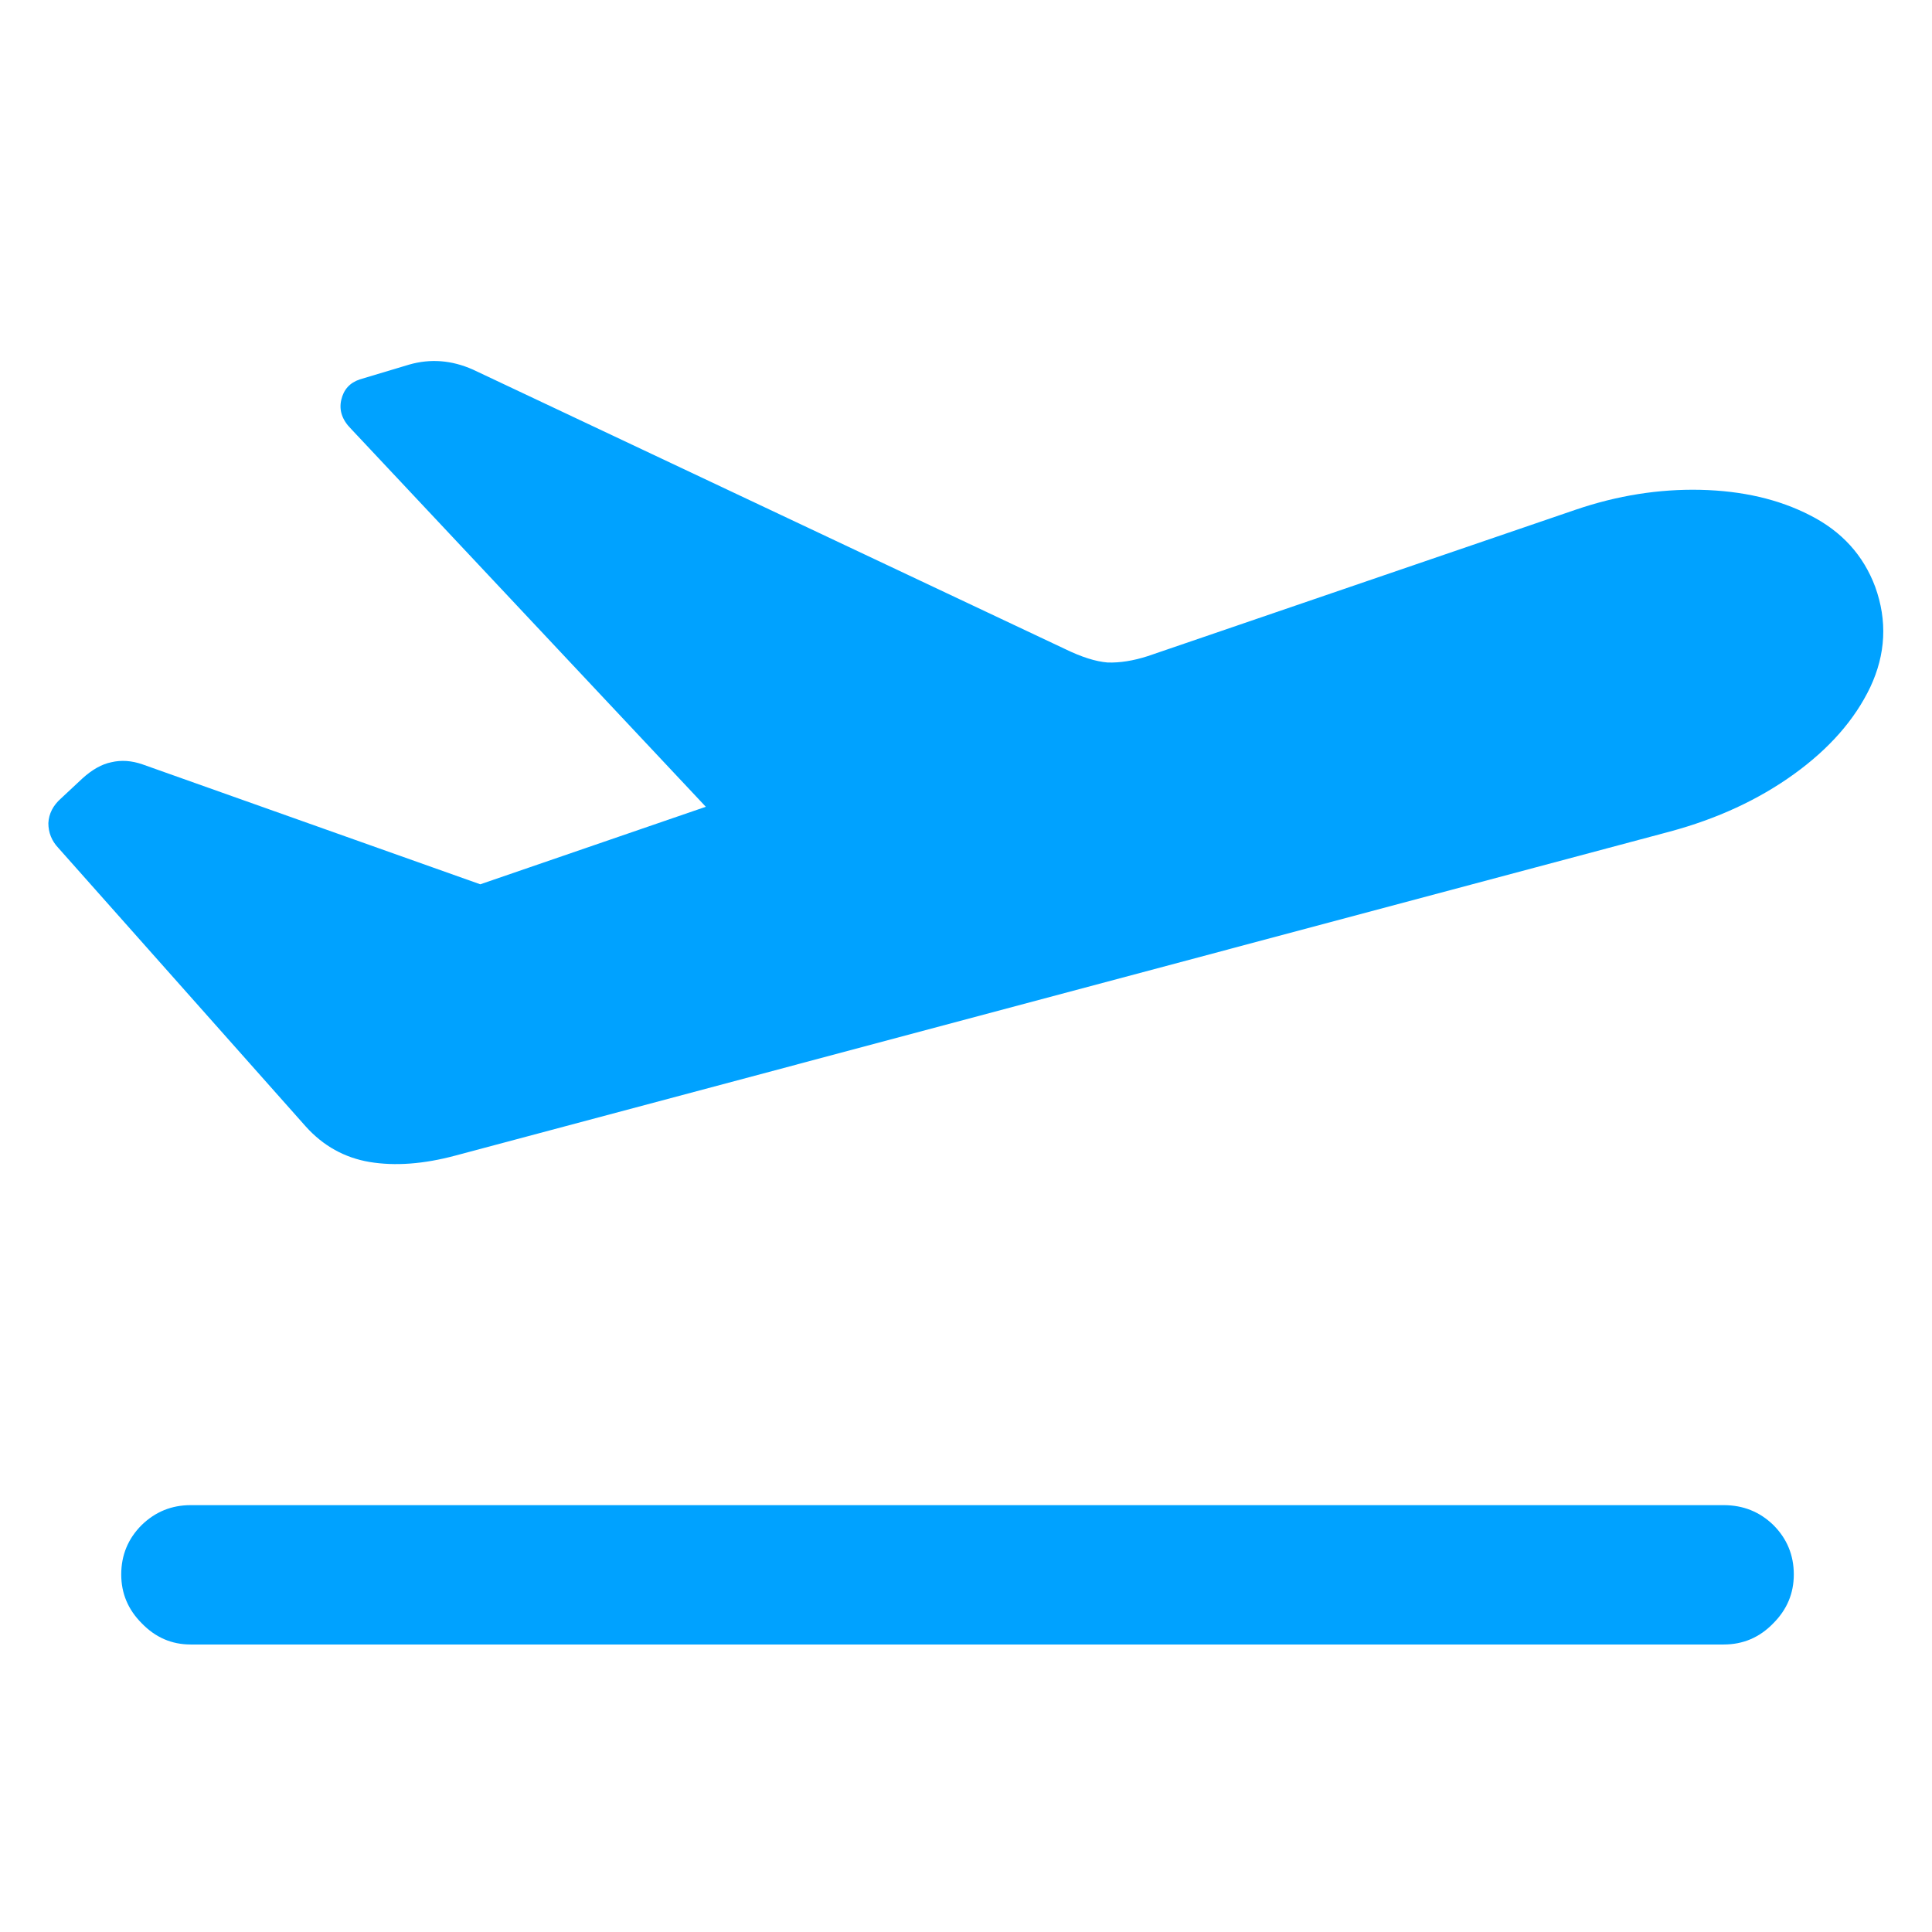 <svg width="32" height="32" viewBox="0 0 32 32" fill="none" xmlns="http://www.w3.org/2000/svg">
<path d="M7.539 19.141C7.016 19.281 6.543 19.316 6.121 19.246C5.707 19.176 5.355 18.98 5.066 18.66L0.965 14.043C0.855 13.926 0.801 13.789 0.801 13.633C0.809 13.477 0.879 13.34 1.012 13.223L1.363 12.895C1.527 12.746 1.688 12.656 1.844 12.625C2.008 12.586 2.18 12.598 2.359 12.66L9.719 15.273L6.438 15.168L12.918 12.941L12.637 14.371L5.816 7.105C5.668 6.957 5.613 6.797 5.652 6.625C5.691 6.453 5.793 6.34 5.957 6.285L6.777 6.039C7.129 5.938 7.48 5.965 7.832 6.121L17.641 10.75C17.914 10.883 18.148 10.957 18.344 10.973C18.547 10.98 18.77 10.945 19.012 10.867L26.102 8.441C26.789 8.207 27.477 8.098 28.164 8.113C28.859 8.129 29.465 8.27 29.98 8.535C30.504 8.801 30.863 9.195 31.059 9.719C31.262 10.281 31.234 10.836 30.977 11.383C30.719 11.922 30.297 12.402 29.711 12.824C29.125 13.246 28.441 13.562 27.66 13.773L7.539 19.141ZM3.156 27.238C2.844 27.238 2.574 27.121 2.348 26.887C2.121 26.66 2.008 26.391 2.008 26.078C2.008 25.758 2.121 25.484 2.348 25.258C2.574 25.039 2.844 24.93 3.156 24.93H28.551C28.871 24.93 29.145 25.039 29.371 25.258C29.598 25.484 29.711 25.758 29.711 26.078C29.711 26.391 29.598 26.66 29.371 26.887C29.145 27.121 28.871 27.238 28.551 27.238H3.156Z" fill="#00A2FF"/>
</svg>

